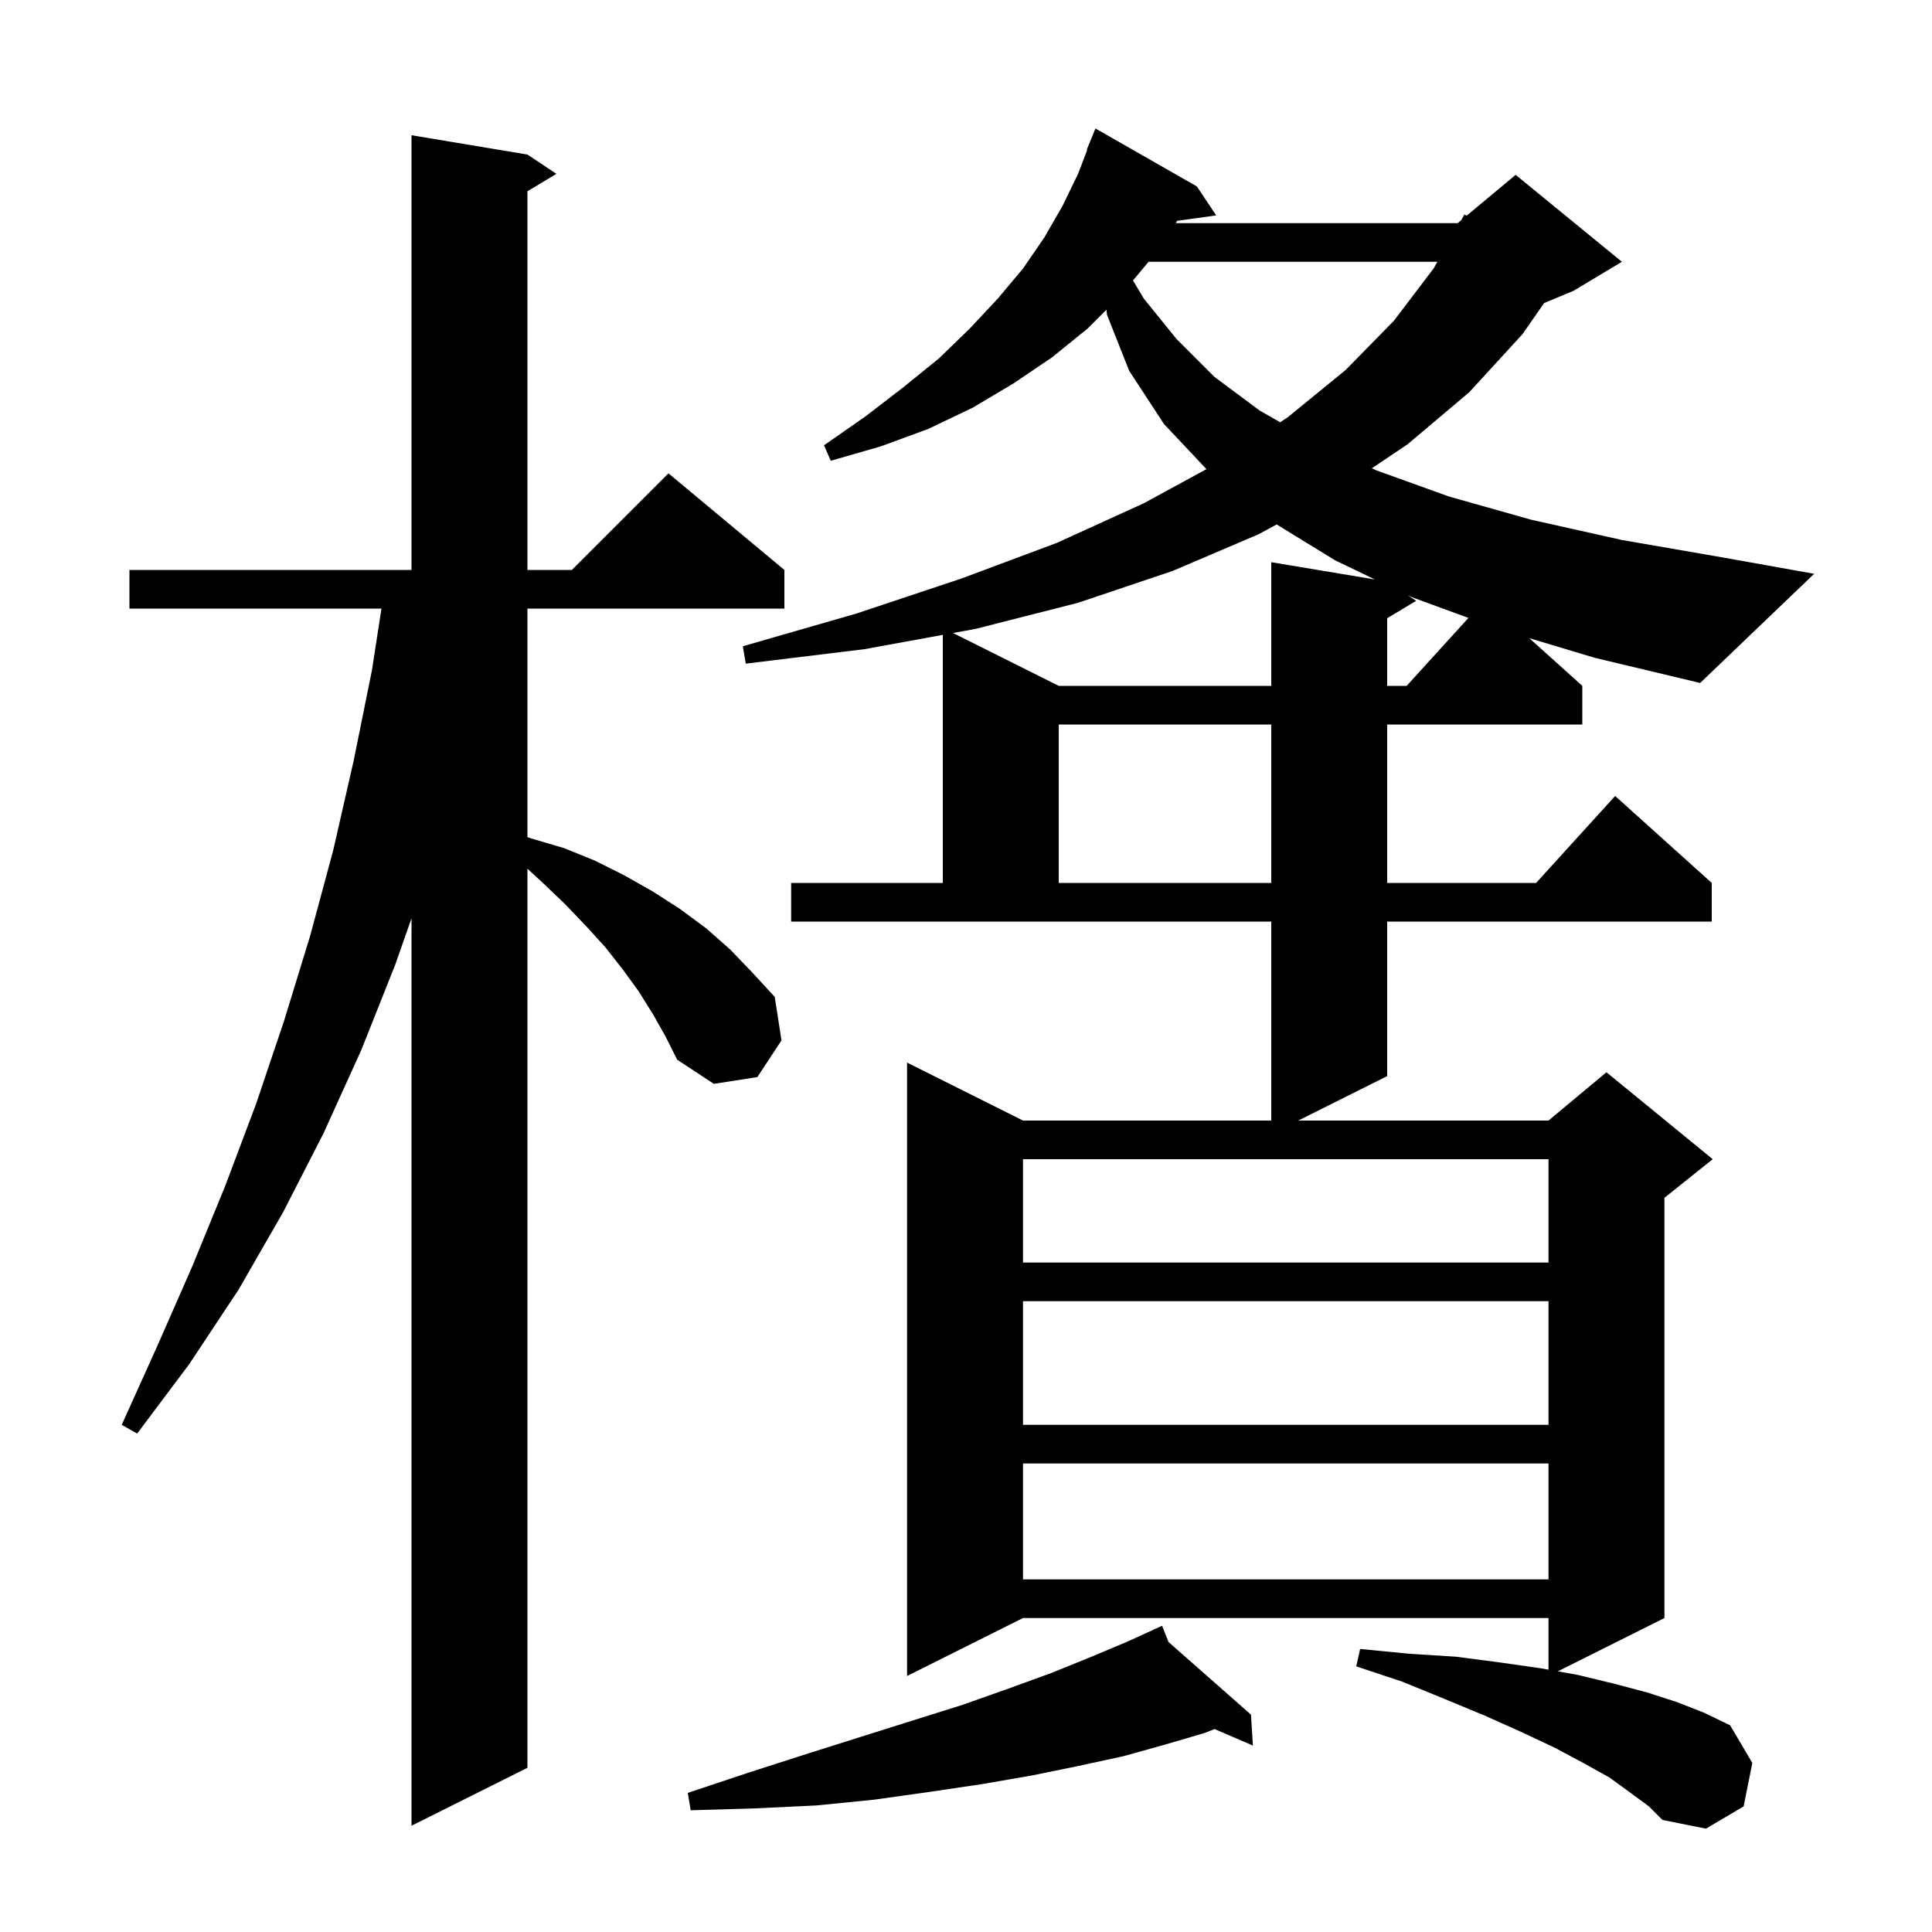 <svg xmlns="http://www.w3.org/2000/svg" xmlns:xlink="http://www.w3.org/1999/xlink" version="1.1" baseProfile="full" viewBox="0 0 200 200" width="200" height="200">
<g fill="black">
<path d="M 158.317 66.065 L 163.8 71.0 L 163.8 75.0 L 143.6 75.0 L 143.6 91.4 L 159.018 91.4 L 167.2 82.4 L 177.2 91.4 L 177.2 95.4 L 143.6 95.4 L 143.6 111.4 L 134.4 116.0 L 160.3 116.0 L 166.3 111.0 L 177.3 120.0 L 172.3 124.0 L 172.3 167.5 L 161.266 173.017 L 163.4 173.4 L 167.1 174.3 L 170.5 175.2 L 173.6 176.2 L 176.4 177.3 L 179.1 178.6 L 181.4 182.5 L 180.5 187.0 L 176.6 189.3 L 172.1 188.4 L 170.7 187.0 L 168.8 185.6 L 166.6 184.0 L 163.9 182.5 L 160.9 180.9 L 157.5 179.3 L 153.7 177.6 L 149.6 175.9 L 145.2 174.1 L 140.4 172.5 L 140.8 170.7 L 145.9 171.2 L 150.7 171.5 L 155.3 172.1 L 159.5 172.7 L 160.3 172.844 L 160.3 167.5 L 105.9 167.5 L 93.9 173.5 L 93.9 110.0 L 105.9 116.0 L 131.6 116.0 L 131.6 95.4 L 81.9 95.4 L 81.9 91.4 L 97.6 91.4 L 97.6 65.721 L 89.5 67.2 L 77.2 68.7 L 76.9 66.9 L 88.7 63.5 L 99.5 59.9 L 109.4 56.2 L 118.4 52.1 L 124.892 48.566 L 120.5 43.9 L 116.9 38.4 L 114.6 32.6 L 114.537 32.063 L 112.6 34.0 L 108.9 37.0 L 104.9 39.7 L 100.7 42.2 L 96.1 44.4 L 91.2 46.2 L 86.0 47.7 L 85.3 46.1 L 89.6 43.1 L 93.5 40.1 L 97.2 37.1 L 100.4 34.0 L 103.3 30.9 L 105.9 27.8 L 108.1 24.6 L 110.0 21.3 L 111.6 18.0 L 112.55 15.517 L 112.5 15.5 L 113.4 13.3 L 123.9 19.3 L 125.9 22.3 L 121.854 22.858 L 121.715 23.1 L 150.9 23.1 L 151.255 22.805 L 151.6 22.2 L 151.829 22.326 L 156.9 18.1 L 167.9 27.1 L 162.9 30.1 L 159.851 31.37 L 157.6 34.6 L 152.1 40.6 L 145.7 46.0 L 142.013 48.475 L 142.5 48.7 L 150.0 51.4 L 158.5 53.8 L 167.9 55.9 L 178.3 57.7 L 187.8 59.4 L 176.0 70.7 L 165.1 68.1 Z M 67.6 105.0 L 66.1 102.6 L 64.5 100.4 L 62.7 98.1 L 60.7 95.9 L 58.5 93.6 L 56.2 91.4 L 54.6 89.928 L 54.6 183.0 L 42.6 189.0 L 42.6 95.066 L 40.9 99.9 L 37.4 108.7 L 33.5 117.3 L 29.3 125.5 L 24.7 133.5 L 19.6 141.2 L 14.2 148.4 L 12.6 147.5 L 16.3 139.3 L 19.9 131.1 L 23.3 122.8 L 26.5 114.3 L 29.4 105.7 L 32.1 96.9 L 34.5 88.0 L 36.6 78.8 L 38.5 69.4 L 39.49 63.0 L 13.4 63.0 L 13.4 59.0 L 42.6 59.0 L 42.6 14.0 L 54.6 16.0 L 57.6 18.0 L 54.6 19.8 L 54.6 59.0 L 59.2 59.0 L 69.2 49.0 L 81.2 59.0 L 81.2 63.0 L 54.6 63.0 L 54.6 86.659 L 55.0 86.8 L 58.4 87.8 L 61.6 89.1 L 64.6 90.6 L 67.6 92.3 L 70.4 94.1 L 73.1 96.1 L 75.6 98.3 L 77.9 100.7 L 80.2 103.2 L 80.9 107.7 L 78.4 111.5 L 73.9 112.2 L 70.1 109.7 L 68.9 107.3 Z M 120.966 169.98 L 129.5 177.5 L 129.7 180.7 L 125.733 178.991 L 124.7 179.4 L 120.6 180.6 L 116.3 181.8 L 111.7 182.8 L 106.8 183.8 L 101.6 184.7 L 96.2 185.5 L 90.5 186.3 L 84.5 186.9 L 78.2 187.2 L 71.5 187.4 L 71.2 185.6 L 77.5 183.5 L 83.4 181.6 L 89.1 179.8 L 94.5 178.1 L 99.6 176.5 L 104.4 174.8 L 108.8 173.2 L 113.0 171.5 L 116.8 169.9 L 119.445 168.691 L 119.4 168.6 L 119.483 168.673 L 120.3 168.3 Z M 105.9 151.5 L 105.9 163.5 L 160.3 163.5 L 160.3 151.5 Z M 105.9 134.7 L 105.9 147.5 L 160.3 147.5 L 160.3 134.7 Z M 105.9 120.0 L 105.9 130.7 L 160.3 130.7 L 160.3 120.0 Z M 109.6 75.0 L 109.6 91.4 L 131.6 91.4 L 131.6 75.0 Z M 130.3 55.3 L 121.4 59.1 L 111.6 62.4 L 101.0 65.1 L 98.656 65.528 L 109.6 71.0 L 131.6 71.0 L 131.6 58.2 L 142.336 59.989 L 138.2 58.0 L 132.16 54.29 Z M 146.6 62.2 L 143.6 64.0 L 143.6 71.0 L 145.618 71.0 L 152.011 63.968 L 146.1 61.8 L 145.741 61.627 Z M 118.9 27.1 L 117.288 29.034 L 118.4 30.9 L 121.8 35.1 L 125.7 39.0 L 130.4 42.5 L 132.521 43.712 L 133.3 43.2 L 139.3 38.3 L 144.3 33.2 L 148.4 27.8 L 148.8 27.1 Z " />
</g>
</svg>
